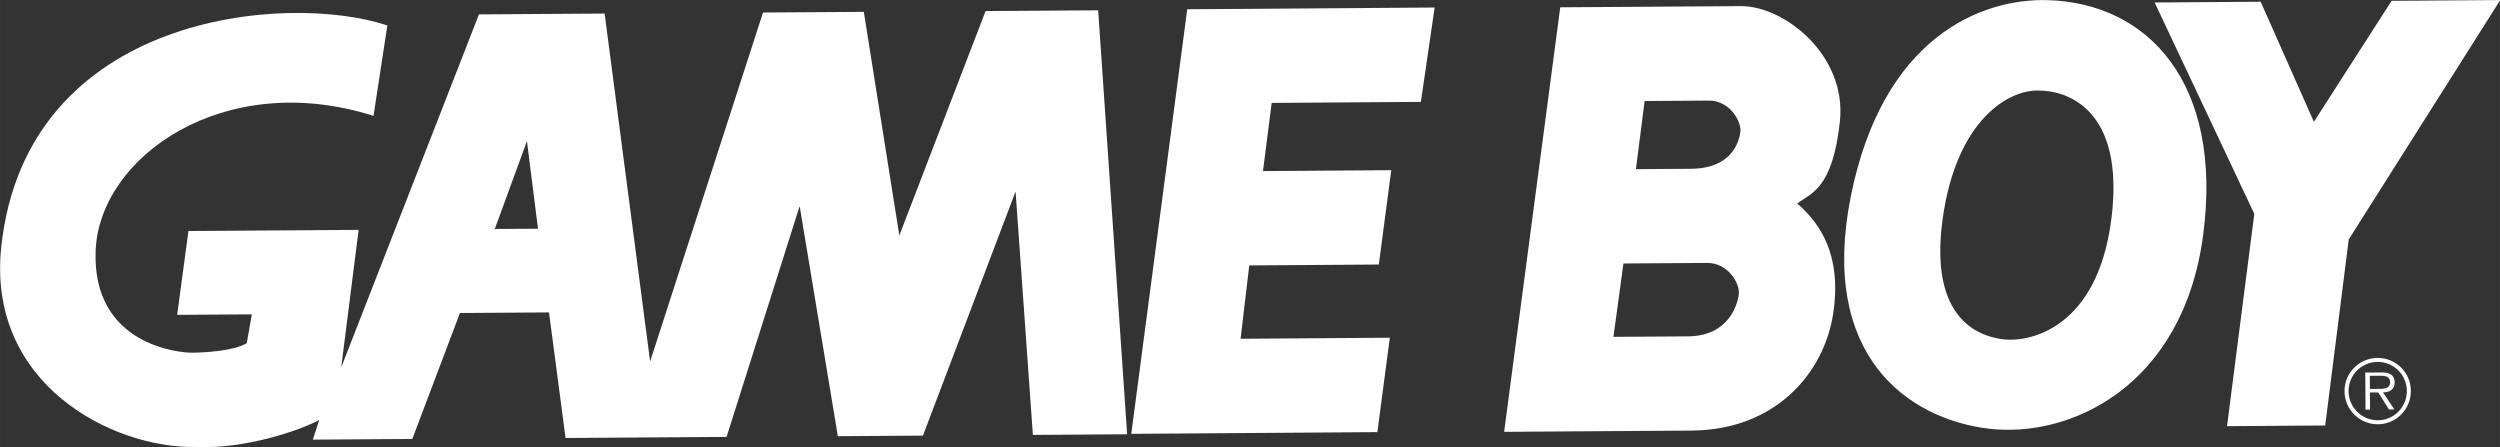 <?xml version="1.0" encoding="UTF-8" standalone="no"?>
<!-- Generator: Adobe Illustrator 16.0.3, SVG Export Plug-In . SVG Version: 6.00 Build 0)  -->

<svg
   xmlns:dc="http://purl.org/dc/elements/1.1/"
   xmlns:cc="http://creativecommons.org/ns#"
   xmlns:rdf="http://www.w3.org/1999/02/22-rdf-syntax-ns#"
   xmlns:svg="http://www.w3.org/2000/svg"
   xmlns="http://www.w3.org/2000/svg"
   xmlns:sodipodi="http://sodipodi.sourceforge.net/DTD/sodipodi-0.dtd"
   xmlns:inkscape="http://www.inkscape.org/namespaces/inkscape"
   id="svg2"
   version="1.1"
   xml:space="preserve"
   viewBox="0 0 566.547 101.349"
   height="101.349"
   width="566.552"
   enable-background="new 0 0 566.929 98.574"
   y="0px"
   x="0px"
   inkscape:version="0.91 r13725"
   sodipodi:docname="logo.svg"><rect x="0" y="0" width="566.547" height="101.349" fill="#333333" stroke="none"/><defs
     id="defs14" /><sodipodi:namedview
     pagecolor="#ffffff"
     bordercolor="#666666"
     borderopacity="1"
     objecttolerance="10"
     gridtolerance="10"
     guidetolerance="10"
     inkscape:pageopacity="0"
     inkscape:pageshadow="2"
     inkscape:window-width="640"
     inkscape:window-height="480"
     id="namedview12"
     showgrid="false"
     fit-margin-top="0"
     fit-margin-left="0"
     fit-margin-right="0"
     fit-margin-bottom="0"
     inkscape:zoom="0.93660704"
     inkscape:cx="177.03067"
     inkscape:cy="76.342155"
     inkscape:current-layer="g4" /><g
     id="g4"
     transform="matrix(0.003,-1,1,0.003,233.85,333.35)"
     inkscape:transform-center-x="3.7039887"
     inkscape:transform-center-y="-1.134715"
     style="fill:#ffffff"><polygon
       id="_43443024"
       points="532.22,54.913 526.59,97.041 504.34,97.041 510.86,48.973 488.61,0.917 512.64,0.917 524.51,28.215 542.31,0.917 566.93,0.917 "
       transform="matrix(0.01,1,-1,0.01,329.579,-235.186)" /><polygon
       id="_43441624"
       points="280.95,75.671 283.03,59.066 312.39,59.066 315.36,37.706 286.29,37.706 288.37,22.276 322.18,22.276 325.45,0.917 269.38,0.917 256.03,97.041 311.8,97.041 314.77,75.671 "
       transform="matrix(0.01,1,-1,0.01,329.579,-235.186)" /><path
       id="_43775888"
       d="m 281.091,-122.566 19.944,7.225 -19.85,2.565 -0.094,-9.79 z m -19.063,-7.828 0.193,20.171 -28.445,3.836 0.35,36.486 52.373,16.409 -52.131,8.809 0.185,19.282 55.381,20.829 -55.142,4.089 0.205,21.358 96.058,-6.854 -0.244,-25.513 -50.915,-19.393 50.651,-8.201 -0.219,-22.841 -79.158,-25.348 78.815,-10.546 -0.273,-28.479 -80.1,-30.978 31.187,3.855 -0.369,-38.569 -19.012,-2.49 0.162,16.911 -6.537,-1.125 c -1.806,-2.95 -2.17,-9.769 -2.195,-12.439 -0.026,-2.67 1.563,-22.561 22.931,-21.877 21.365,0.677 41.513,28.966 30.862,62.888 l 20.5,3.07 c 7.496,-22.621 2.613,-81.795 -50.382,-87.336 -31.182,-3.26 -45.742,25.36 -45.265,44.342 -0.489,10.982 3.785,23.403 6.202,27.829 l -4.465,-1.439 0.216,22.546 28.584,10.704 z"
       inkscape:connector-curvature="0" /><path
       id="_44102912"
       d="m 334.002,229.373 c 0.446,-15.433 -8.667,-37.597 -44.634,-44.668 -35.963,-7.072 -50.309,12.942 -52.506,31.356 -2.197,18.418 9.619,44.115 44.076,48.531 34.458,4.42 52.389,-12.672 53.064,-35.22 z m -20.492,-2.174 c 0.06,6.229 -3.966,19.617 -28.913,16.592 -24.95,-3.023 -28.065,-18.42 -27.525,-24.063 0.54,-5.642 4.283,-17.249 27.158,-14.204 22.871,3.051 29.514,15.148 29.28,21.68 z"
       inkscape:connector-curvature="0" /><path
       id="_44104296"
       d="m 295.427,135.988 0.119,12.46 c 0.088,9.197 6.039,10.92 8.413,11.191 2.378,0.274 7.099,-2.439 7.053,-7.185 l -0.139,-14.536 -15.446,-1.922 z m -38.02,-4.976 0.162,16.911 c 0.088,9.195 7.227,11.202 9.603,11.475 2.376,0.276 7.095,-2.439 7.05,-7.185 l -0.182,-18.985 -16.633,-2.211 z m -21.599,-24.704 96.242,12.429 0.392,40.936 c 0.094,9.793 -11.043,24.138 -26.189,22.504 -15.146,-1.634 -16.082,-6.373 -18.486,-9.614 -4.398,5.087 -11.471,10.198 -24.84,8.25 -13.371,-1.95 -26.527,-12.801 -26.712,-32.084 l -0.407,-42.418 z"
       inkscape:connector-curvature="0" /><path
       id="_44106160"
       d="m 252.245,304.199 c -0.035,-3.66 -3.014,-6.586 -6.656,-6.552 -3.681,0.035 -6.604,3.016 -6.569,6.678 0.035,3.641 3.015,6.563 6.696,6.528 3.643,-0.035 6.564,-3.013 6.53,-6.653 l 0.907,-0.009 c 0.04,4.15 -3.294,7.53 -7.428,7.569 -4.172,0.04 -7.57,-3.276 -7.609,-7.425 -0.039,-4.174 3.294,-7.571 7.465,-7.611 4.135,-0.04 7.531,3.293 7.571,7.467 l -0.906,0.009 z"
       inkscape:connector-curvature="0" /><path
       id="_42975192"
       d="m 249.088,302.449 0.023,2.402 c 0.01,1.045 -0.136,2.183 -1.436,2.196 -1.711,0.016 -1.533,-1.813 -1.545,-2.995 l -0.014,-1.574 -0.808,0.008 0.018,1.891 -3.855,2.439 0.012,1.219 3.853,-2.576 c 0.052,1.496 0.674,2.65 2.327,2.634 0.71,-0.007 1.454,-0.327 1.804,-0.962 0.368,-0.631 0.4,-1.342 0.393,-2.051 l -0.035,-3.658 -8.404,0.081 0.01,1.021 7.656,-0.073 1e-4,0.01 z"
       inkscape:connector-curvature="0" /></g></svg>